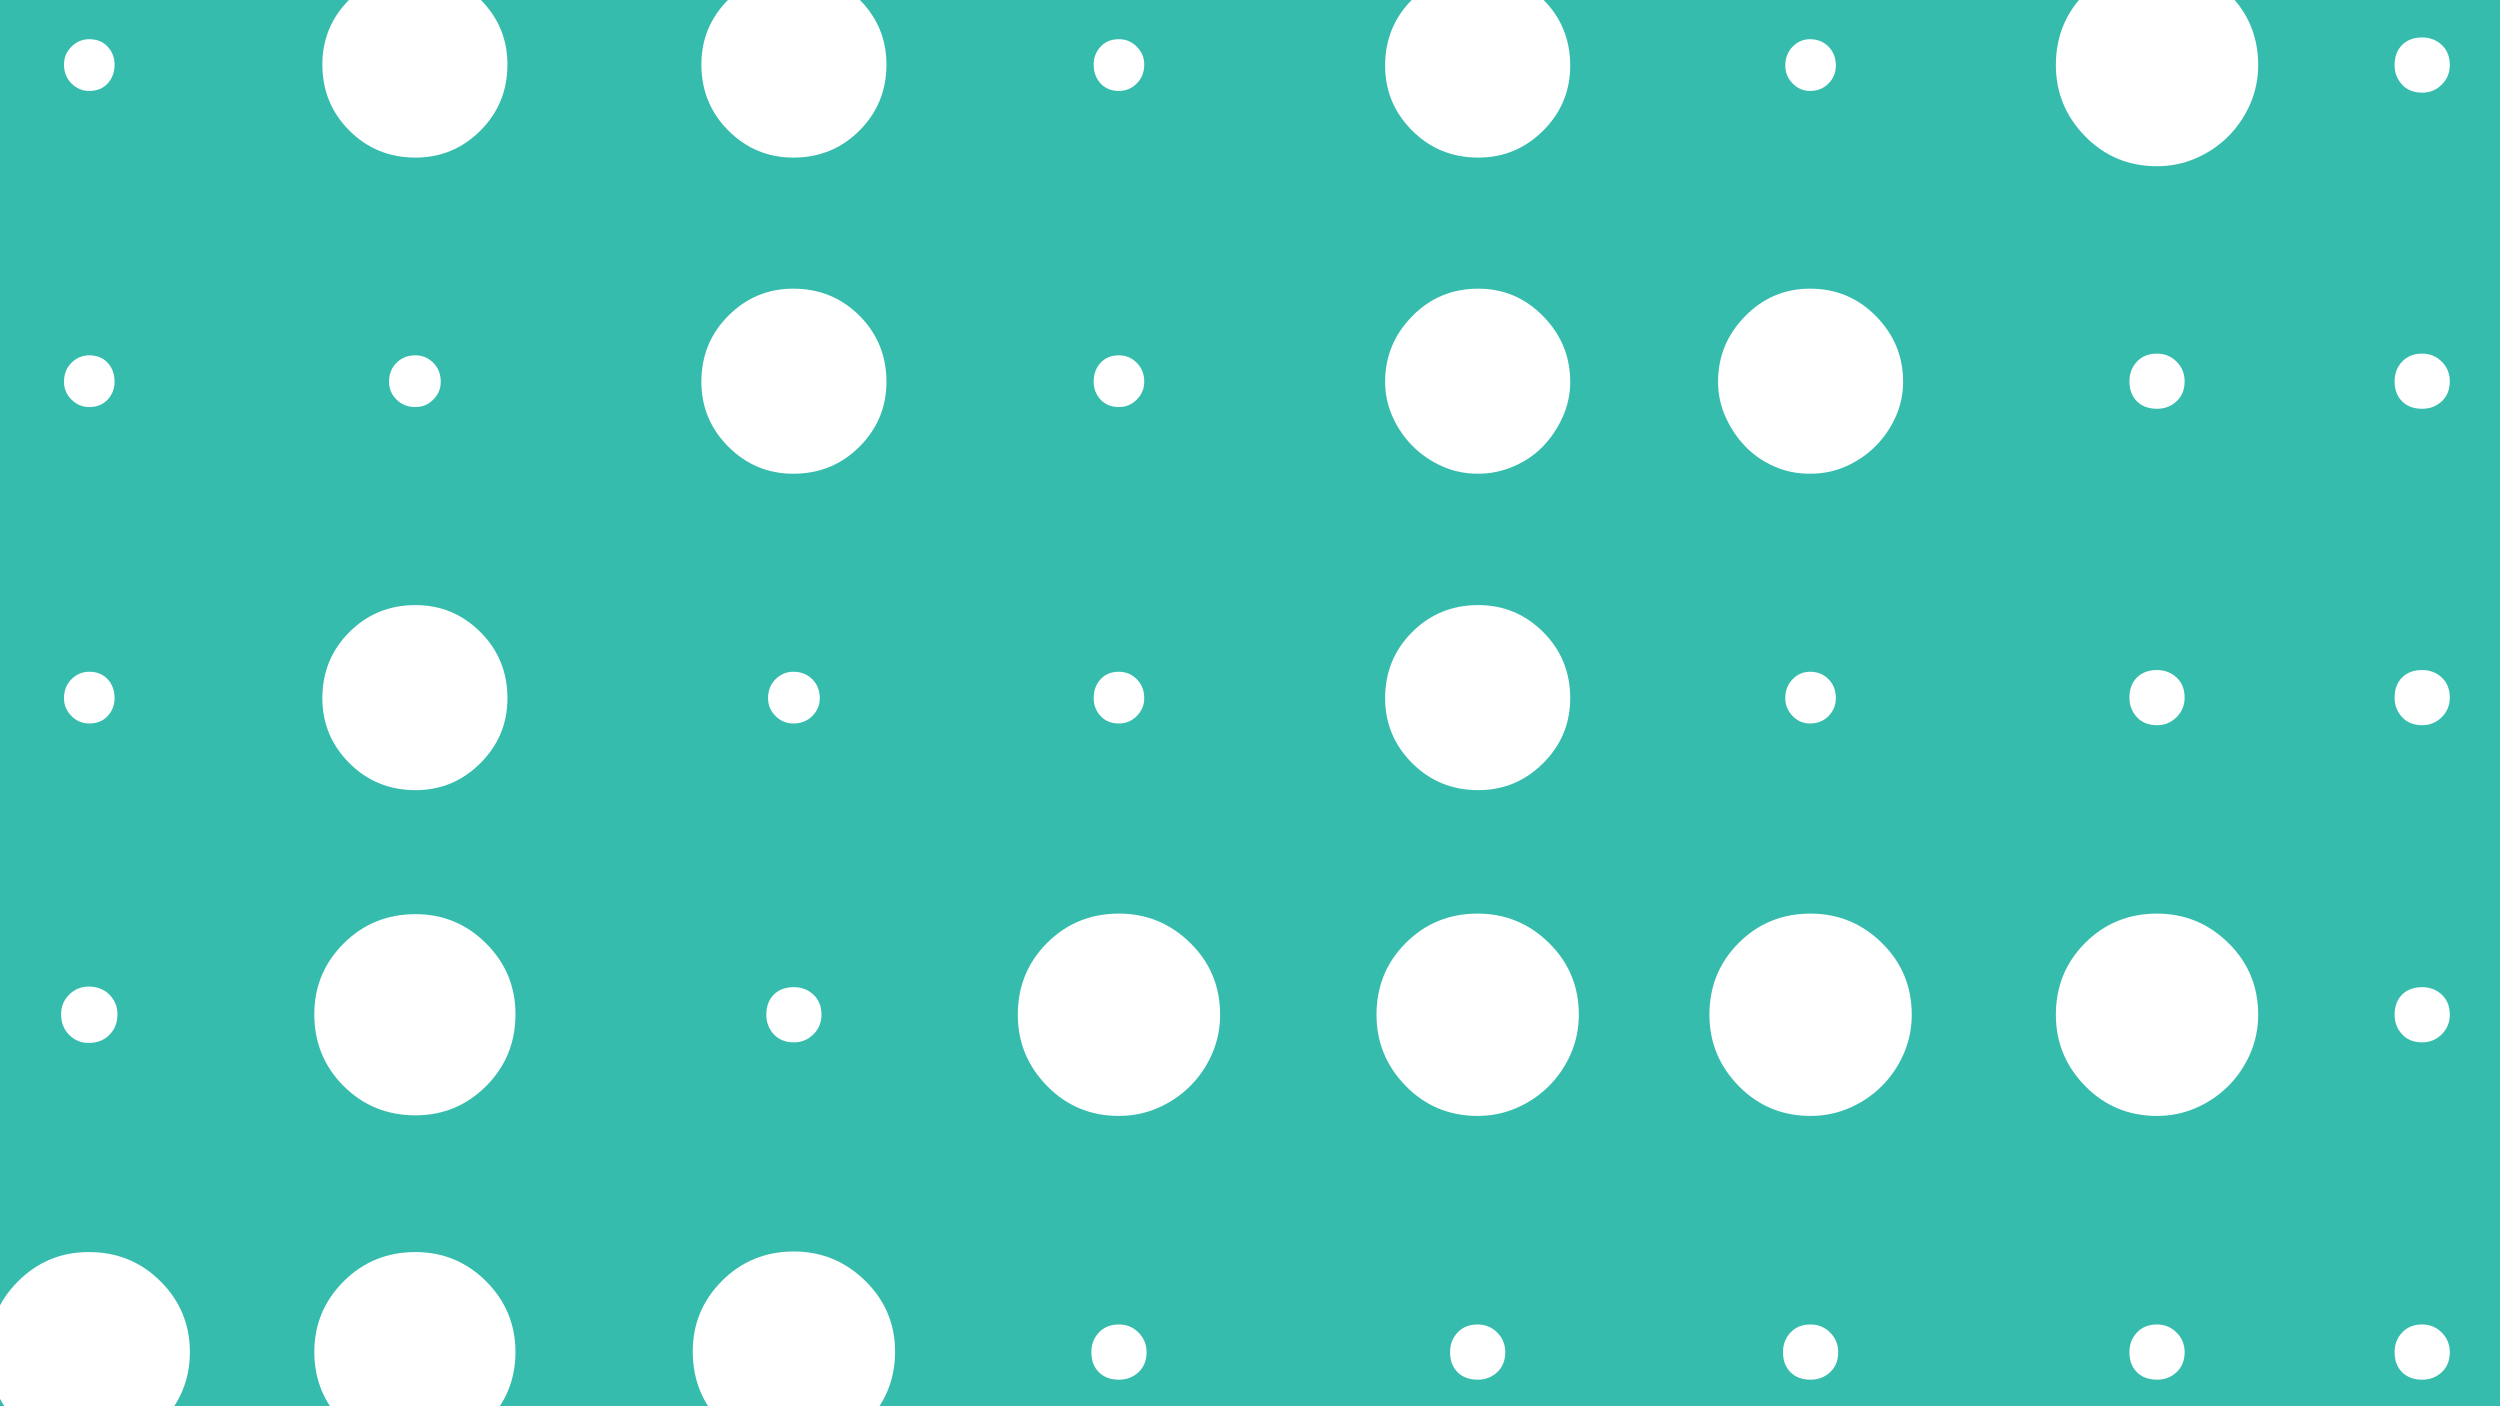 <?xml version="1.0" encoding="utf-8"?>
<!-- Generator: Adobe Illustrator 16.0.0, SVG Export Plug-In . SVG Version: 6.00 Build 0)  -->
<!DOCTYPE svg PUBLIC "-//W3C//DTD SVG 1.1//EN" "http://www.w3.org/Graphics/SVG/1.1/DTD/svg11.dtd">
<svg version="1.1" id="Layer_1" xmlns="http://www.w3.org/2000/svg" xmlns:xlink="http://www.w3.org/1999/xlink" x="0px" y="0px"
	 width="405.688px" height="228.211px" viewBox="0 0 405.688 228.211" enable-background="new 0 0 405.688 228.211"
	 xml:space="preserve">
<g id="Layer_2">
	<rect x="-0.22" fill="#35BCAD" width="406.13" height="228.211"/>
</g>
<path fill="#FFFFFF" d="M10.385,10.466c0-1.122,0.403-2.082,1.212-2.893c0.808-0.808,1.772-1.212,2.893-1.212
	c1.242,0,2.237,0.404,2.983,1.212c0.747,0.81,1.12,1.771,1.12,2.893c0,1.244-0.372,2.269-1.12,3.077
	c-0.746,0.811-1.743,1.213-2.983,1.213c-1.121,0-2.084-0.402-2.893-1.213C10.787,12.734,10.385,11.708,10.385,10.466z"/>
<path fill="#FFFFFF" d="M10.385,61.951c0-1.243,0.403-2.269,1.212-3.078c0.808-0.808,1.772-1.212,2.893-1.212
	c1.242,0,2.237,0.404,2.983,1.212c0.747,0.81,1.12,1.836,1.12,3.078c0,1.119-0.372,2.083-1.12,2.89
	c-0.746,0.811-1.743,1.214-2.983,1.214c-1.121,0-2.084-0.403-2.893-1.214C10.787,64.035,10.385,63.07,10.385,61.951z"/>
<path fill="#FFFFFF" d="M10.385,113.299c0-1.242,0.403-2.269,1.212-3.078c0.808-0.809,1.772-1.212,2.893-1.212
	c1.242,0,2.237,0.406,2.983,1.212c0.747,0.809,1.12,1.838,1.12,3.078c0,1.119-0.372,2.084-1.12,2.891
	c-0.746,0.812-1.743,1.214-2.983,1.214c-1.121,0-2.084-0.402-2.893-1.214C10.787,115.382,10.385,114.418,10.385,113.299z"/>
<path fill="#FFFFFF" d="M52.31,10.466c0-4.105,1.462-7.618,4.384-10.541c2.922-2.92,6.497-4.383,10.728-4.383
	c4.105,0,7.616,1.464,10.54,4.383c2.922,2.924,4.383,6.436,4.383,10.541c0,4.229-1.462,7.807-4.383,10.725
	c-2.924,2.923-6.435,4.383-10.54,4.383c-4.229,0-7.806-1.46-10.728-4.383C53.772,18.27,52.31,14.693,52.31,10.466z"/>
<path fill="#FFFFFF" d="M52.31,113.3c0-4.227,1.462-7.804,4.384-10.727c2.922-2.922,6.497-4.383,10.728-4.383
	c4.105,0,7.616,1.463,10.54,4.383c2.922,2.924,4.383,6.5,4.383,10.727c0,4.104-1.462,7.619-4.383,10.538
	c-2.924,2.925-6.435,4.384-10.54,4.384c-4.229,0-7.806-1.462-10.728-4.384C53.772,120.917,52.31,117.403,52.31,113.3z"/>
<path fill="#FFFFFF" d="M63.13,61.951c0-1.243,0.402-2.269,1.212-3.078c0.807-0.808,1.833-1.212,3.078-1.212
	c1.119,0,2.081,0.404,2.892,1.212c0.809,0.81,1.212,1.836,1.212,3.078c0,1.119-0.403,2.083-1.212,2.89
	c-0.81,0.811-1.771,1.214-2.89,1.214c-1.245,0-2.271-0.403-3.079-1.214C63.533,64.035,63.13,63.07,63.13,61.951z"/>
<path fill="#FFFFFF" d="M113.816,10.466c0-4.105,1.459-7.618,4.383-10.541c2.921-2.92,6.435-4.383,10.54-4.383
	c4.227,0,7.801,1.464,10.727,4.383c2.92,2.924,4.384,6.436,4.384,10.541c0,4.229-1.465,7.807-4.384,10.725
	c-2.926,2.923-6.5,4.383-10.727,4.383c-4.105,0-7.619-1.46-10.54-4.383C115.275,18.27,113.816,14.693,113.816,10.466z"/>
<path fill="#FFFFFF" d="M113.816,61.953c0-4.227,1.459-7.804,4.383-10.727c2.921-2.921,6.435-4.383,10.54-4.383
	c4.227,0,7.801,1.464,10.727,4.383c2.92,2.924,4.384,6.5,4.384,10.727c0,4.104-1.465,7.619-4.384,10.539
	c-2.926,2.922-6.5,4.382-10.727,4.382c-4.105,0-7.619-1.46-10.54-4.382C115.275,69.572,113.816,66.057,113.816,61.953z"/>
<path fill="#FFFFFF" d="M124.635,113.299c0-1.242,0.403-2.269,1.212-3.078c0.807-0.809,1.773-1.212,2.892-1.212
	c1.243,0,2.268,0.406,3.076,1.212c0.809,0.809,1.214,1.838,1.214,3.078c0,1.119-0.405,2.084-1.214,2.891
	c-0.808,0.812-1.834,1.214-3.076,1.214c-1.119,0-2.086-0.402-2.892-1.214C125.038,115.382,124.635,114.418,124.635,113.299z"/>
<path fill="#FFFFFF" d="M177.475,10.466c0-1.122,0.374-2.082,1.12-2.893c0.746-0.808,1.74-1.212,2.983-1.212
	c1.121,0,2.081,0.404,2.892,1.212c0.809,0.81,1.212,1.771,1.212,2.893c0,1.244-0.403,2.269-1.212,3.077
	c-0.81,0.811-1.771,1.213-2.892,1.213c-1.244,0-2.238-0.402-2.983-1.213C177.848,12.734,177.475,11.708,177.475,10.466z"/>
<path fill="#FFFFFF" d="M177.475,61.951c0-1.243,0.374-2.269,1.12-3.078c0.746-0.808,1.74-1.212,2.983-1.212
	c1.121,0,2.081,0.404,2.892,1.212c0.809,0.81,1.212,1.836,1.212,3.078c0,1.119-0.403,2.083-1.212,2.89
	c-0.81,0.811-1.771,1.214-2.892,1.214c-1.244,0-2.238-0.403-2.983-1.214C177.848,64.035,177.475,63.07,177.475,61.951z"/>
<path fill="#FFFFFF" d="M177.475,113.299c0-1.242,0.374-2.269,1.12-3.078c0.746-0.809,1.74-1.212,2.983-1.212
	c1.121,0,2.081,0.406,2.892,1.212c0.809,0.809,1.212,1.838,1.212,3.078c0,1.119-0.403,2.084-1.212,2.891
	c-0.81,0.812-1.771,1.214-2.892,1.214c-1.244,0-2.238-0.402-2.983-1.214C177.848,115.382,177.475,114.418,177.475,113.299z"/>
<path fill="#FFFFFF" d="M224.772,10.652c0-4.226,1.459-7.804,4.385-10.726c2.919-2.922,6.494-4.384,10.727-4.384
	c4.103,0,7.617,1.464,10.54,4.384c2.92,2.923,4.383,6.5,4.383,10.726c0,4.104-1.463,7.62-4.383,10.539
	c-2.924,2.923-6.438,4.383-10.54,4.383c-4.23,0-7.808-1.46-10.727-4.383C226.235,18.271,224.772,14.757,224.772,10.652z"/>
<path fill="#FFFFFF" d="M224.772,61.953c0-4.104,1.459-7.649,4.385-10.633c2.919-2.987,6.494-4.478,10.727-4.478
	c4.103,0,7.617,1.493,10.54,4.478c2.92,2.983,4.383,6.528,4.383,10.633c0,1.99-0.405,3.887-1.212,5.689
	c-0.811,1.804-1.866,3.39-3.171,4.755c-1.308,1.37-2.892,2.458-4.758,3.264c-1.866,0.811-3.795,1.213-5.782,1.213
	c-2.117,0-4.074-0.402-5.875-1.213c-1.806-0.808-3.394-1.894-4.759-3.264c-1.37-1.366-2.457-2.953-3.265-4.755
	C225.174,65.839,224.772,63.943,224.772,61.953z"/>
<path fill="#FFFFFF" d="M224.772,113.3c0-4.227,1.459-7.804,4.385-10.727c2.919-2.922,6.494-4.383,10.727-4.383
	c4.103,0,7.617,1.463,10.54,4.383c2.92,2.924,4.383,6.5,4.383,10.727c0,4.104-1.463,7.619-4.383,10.538
	c-2.924,2.925-6.438,4.384-10.54,4.384c-4.23,0-7.808-1.462-10.727-4.384C226.235,120.917,224.772,117.403,224.772,113.3z"/>
<path fill="#FFFFFF" d="M278.796,61.953c0-4.104,1.458-7.649,4.382-10.633c2.922-2.987,6.438-4.478,10.541-4.478
	c4.225,0,7.801,1.493,10.725,4.478c2.922,2.983,4.386,6.528,4.386,10.633c0,1.99-0.404,3.887-1.211,5.689
	c-0.813,1.804-1.899,3.39-3.266,4.755c-1.372,1.37-2.955,2.458-4.757,3.264c-1.806,0.811-3.766,1.213-5.877,1.213
	c-2.118,0-4.078-0.402-5.877-1.213c-1.805-0.808-3.359-1.894-4.665-3.264c-1.307-1.366-2.362-2.953-3.17-4.755
	C279.197,65.839,278.796,63.943,278.796,61.953z"/>
<path fill="#FFFFFF" d="M289.711,10.651c0-1.243,0.392-2.268,1.184-3.078c0.791-0.808,1.733-1.212,2.826-1.212
	c1.215,0,2.219,0.404,3.009,1.212c0.793,0.81,1.184,1.836,1.184,3.078c0,1.119-0.391,2.084-1.184,2.89
	c-0.79,0.812-1.794,1.214-3.009,1.214c-1.093,0-2.035-0.403-2.826-1.214C290.105,12.735,289.711,11.77,289.711,10.651z"/>
<path fill="#FFFFFF" d="M289.711,113.299c0-1.242,0.392-2.269,1.184-3.078c0.791-0.809,1.733-1.212,2.826-1.212
	c1.215,0,2.219,0.406,3.009,1.212c0.793,0.809,1.184,1.838,1.184,3.078c0,1.119-0.391,2.084-1.184,2.891
	c-0.79,0.812-1.794,1.214-3.009,1.214c-1.093,0-2.035-0.402-2.826-1.214C290.105,115.382,289.711,114.418,289.711,113.299z"/>
<path fill="#FFFFFF" d="M333.617,10.558c0-4.6,1.584-8.487,4.756-11.659c3.17-3.172,7.059-4.757,11.659-4.757
	c4.478,0,8.331,1.585,11.565,4.757c3.232,3.172,4.85,7.061,4.85,11.659c0,2.239-0.436,4.354-1.304,6.342
	c-0.872,1.989-2.055,3.732-3.546,5.224c-1.491,1.493-3.234,2.675-5.222,3.544c-1.99,0.873-4.104,1.306-6.344,1.306
	c-4.601,0-8.489-1.614-11.659-4.851C335.201,18.889,333.617,15.035,333.617,10.558z"/>
<path fill="#FFFFFF" d="M345.555,61.858c0-1.242,0.403-2.299,1.212-3.171c0.809-0.869,1.896-1.305,3.266-1.305
	c1.243,0,2.3,0.438,3.172,1.305c0.868,0.872,1.306,1.93,1.306,3.171c0,1.37-0.438,2.458-1.306,3.266
	c-0.872,0.809-1.929,1.211-3.172,1.211c-1.369,0-2.457-0.403-3.266-1.211C345.958,64.316,345.555,63.228,345.555,61.858z"/>
<path fill="#FFFFFF" d="M345.555,113.207c0-1.368,0.403-2.454,1.212-3.266c0.809-0.807,1.896-1.212,3.266-1.212
	c1.243,0,2.3,0.405,3.172,1.212c0.868,0.812,1.306,1.897,1.306,3.266c0,1.244-0.438,2.301-1.306,3.171
	c-0.872,0.871-1.929,1.305-3.172,1.305c-1.369,0-2.457-0.434-3.266-1.305C345.958,115.51,345.555,114.451,345.555,113.207z"/>
<path fill="#FFFFFF" d="M388.586,10.559c0-1.367,0.402-2.454,1.215-3.265c0.805-0.808,1.893-1.213,3.264-1.213
	c1.242,0,2.301,0.405,3.172,1.213c0.869,0.81,1.307,1.896,1.307,3.265c0,1.244-0.438,2.302-1.307,3.172
	c-0.871,0.873-1.93,1.305-3.172,1.305c-1.371,0-2.459-0.435-3.264-1.305C388.989,12.861,388.586,11.803,388.586,10.559z"/>
<path fill="#FFFFFF" d="M388.586,61.858c0-1.242,0.402-2.299,1.215-3.171c0.805-0.869,1.893-1.305,3.264-1.305
	c1.242,0,2.301,0.438,3.172,1.305c0.869,0.872,1.307,1.93,1.307,3.171c0,1.37-0.438,2.458-1.307,3.266
	c-0.871,0.809-1.93,1.211-3.172,1.211c-1.371,0-2.459-0.403-3.264-1.211C388.989,64.316,388.586,63.228,388.586,61.858z"/>
<path fill="#FFFFFF" d="M388.586,113.207c0-1.368,0.402-2.454,1.215-3.266c0.805-0.807,1.893-1.212,3.264-1.212
	c1.242,0,2.301,0.405,3.172,1.212c0.869,0.812,1.307,1.897,1.307,3.266c0,1.244-0.438,2.301-1.307,3.171
	c-0.871,0.871-1.93,1.305-3.172,1.305c-1.371,0-2.459-0.434-3.264-1.305C388.989,115.51,388.586,114.451,388.586,113.207z"/>
<path fill="#FFFFFF" d="M-1.834,219.41c0-4.479,1.586-8.303,4.757-11.475c3.172-3.171,6.997-4.756,11.472-4.756
	c4.602,0,8.488,1.585,11.661,4.756c3.171,3.172,4.755,6.996,4.755,11.475c0,4.478-1.584,8.3-4.755,11.474
	c-3.173,3.171-7.059,4.754-11.661,4.754c-4.476,0-8.3-1.583-11.472-4.754C-0.247,227.71-1.834,223.885-1.834,219.41z"/>
<path fill="#FFFFFF" d="M9.918,164.575c0-1.242,0.434-2.298,1.307-3.172c0.868-0.868,1.926-1.305,3.171-1.305
	c1.368,0,2.486,0.437,3.357,1.305c0.869,0.874,1.306,1.93,1.306,3.172c0,1.371-0.438,2.489-1.306,3.36
	c-0.873,0.871-1.99,1.306-3.357,1.306c-1.245,0-2.303-0.435-3.171-1.306C10.352,167.064,9.918,165.946,9.918,164.575z"/>
<path fill="#FFFFFF" d="M9.918,274.196c0-1.369,0.434-2.486,1.307-3.358c0.868-0.867,1.926-1.308,3.171-1.308
	c1.368,0,2.486,0.439,3.357,1.308c0.869,0.872,1.306,1.989,1.306,3.358c0,1.244-0.438,2.302-1.306,3.171
	c-0.873,0.87-1.99,1.305-3.357,1.305c-1.245,0-2.303-0.435-3.171-1.305C10.352,276.498,9.918,275.44,9.918,274.196z"/>
<path fill="#FFFFFF" d="M51.005,164.576c0-4.477,1.586-8.301,4.756-11.471c3.171-3.173,7.057-4.759,11.658-4.759
	c4.478,0,8.302,1.586,11.474,4.759c3.171,3.17,4.756,6.994,4.756,11.471c0,4.604-1.585,8.489-4.756,11.661
	c-3.172,3.171-6.996,4.755-11.474,4.755c-4.603,0-8.487-1.584-11.658-4.755C52.591,173.065,51.005,169.18,51.005,164.576z"/>
<path fill="#FFFFFF" d="M51.005,219.41c0-4.479,1.586-8.303,4.756-11.475c3.171-3.171,7.057-4.756,11.658-4.756
	c4.478,0,8.302,1.585,11.474,4.756c3.171,3.172,4.756,6.996,4.756,11.475c0,4.478-1.585,8.3-4.756,11.474
	c-3.172,3.171-6.996,4.754-11.474,4.754c-4.603,0-8.487-1.583-11.658-4.754C52.591,227.71,51.005,223.885,51.005,219.41z"/>
<path fill="#FFFFFF" d="M62.756,274.196c0-1.369,0.436-2.486,1.308-3.358c0.868-0.867,1.987-1.308,3.356-1.308
	c1.243,0,2.301,0.439,3.172,1.308c0.869,0.872,1.306,1.989,1.306,3.358c0,1.244-0.438,2.302-1.306,3.171
	c-0.871,0.87-1.929,1.305-3.172,1.305c-1.369,0-2.49-0.435-3.356-1.305C63.192,276.498,62.756,275.44,62.756,274.196z"/>
<path fill="#FFFFFF" d="M112.417,219.317c0-4.479,1.586-8.304,4.757-11.475c3.172-3.171,7.057-4.757,11.659-4.757
	c4.476,0,8.33,1.586,11.567,4.757c3.231,3.171,4.849,6.993,4.849,11.475c0,4.602-1.618,8.486-4.849,11.66
	c-3.237,3.171-7.091,4.754-11.567,4.754c-4.604,0-8.487-1.583-11.659-4.754C114.003,227.804,112.417,223.919,112.417,219.317z"/>
<path fill="#FFFFFF" d="M124.355,164.669c0-1.366,0.402-2.454,1.212-3.265c0.808-0.807,1.894-1.212,3.266-1.212
	c1.242,0,2.299,0.405,3.171,1.212c0.869,0.811,1.305,1.898,1.305,3.265c0,1.245-0.437,2.305-1.305,3.172
	c-0.872,0.871-1.93,1.307-3.171,1.307c-1.371,0-2.458-0.436-3.266-1.307C124.758,166.97,124.355,165.914,124.355,164.669z"/>
<path fill="#FFFFFF" d="M124.355,274.196c0-1.369,0.402-2.456,1.212-3.265c0.808-0.809,1.894-1.214,3.266-1.214
	c1.242,0,2.299,0.405,3.171,1.214c0.869,0.809,1.305,1.896,1.305,3.265c0,1.244-0.437,2.302-1.305,3.171
	c-0.872,0.87-1.93,1.305-3.171,1.305c-1.371,0-2.458-0.435-3.266-1.305C124.758,276.498,124.355,275.44,124.355,274.196z"/>
<path fill="#FFFFFF" d="M165.163,164.669c0-4.598,1.586-8.488,4.758-11.658c3.171-3.173,7.058-4.756,11.658-4.756
	c4.478,0,8.332,1.583,11.565,4.756c3.234,3.17,4.851,7.061,4.851,11.658c0,2.241-0.438,4.354-1.305,6.344
	c-0.873,1.991-2.053,3.731-3.546,5.223c-1.49,1.492-3.233,2.676-5.224,3.545c-1.989,0.869-4.103,1.305-6.341,1.305
	c-4.602,0-8.487-1.615-11.658-4.85C166.749,173.004,165.163,169.146,165.163,164.669z"/>
<path fill="#FFFFFF" d="M177.101,219.411c0-1.242,0.402-2.302,1.213-3.172c0.809-0.869,1.894-1.31,3.265-1.31
	c1.243,0,2.299,0.438,3.171,1.31c0.87,0.87,1.308,1.93,1.308,3.172c0,1.369-0.439,2.454-1.308,3.262
	c-0.872,0.812-1.928,1.215-3.171,1.215c-1.369,0-2.456-0.403-3.265-1.215C177.503,221.865,177.101,220.78,177.101,219.411z"/>
<path fill="#FFFFFF" d="M177.101,274.196c0-1.369,0.402-2.456,1.213-3.265c0.809-0.809,1.894-1.214,3.265-1.214
	c1.243,0,2.299,0.405,3.171,1.214c0.87,0.809,1.308,1.896,1.308,3.265c0,1.244-0.439,2.302-1.308,3.171
	c-0.872,0.87-1.928,1.305-3.171,1.305c-1.369,0-2.456-0.435-3.265-1.305C177.503,276.498,177.101,275.44,177.101,274.196z"/>
<path fill="#FFFFFF" d="M223.373,164.669c0-4.598,1.585-8.488,4.758-11.658c3.171-3.173,7.057-4.756,11.659-4.756
	c4.478,0,8.328,1.583,11.565,4.756c3.232,3.17,4.85,7.061,4.85,11.658c0,2.241-0.435,4.354-1.304,6.344
	c-0.872,1.991-2.056,3.731-3.546,5.223c-1.491,1.492-3.237,2.676-5.223,3.545c-1.99,0.869-4.102,1.305-6.343,1.305
	c-4.603,0-8.488-1.615-11.659-4.85C224.958,173.004,223.373,169.146,223.373,164.669z"/>
<path fill="#FFFFFF" d="M235.311,219.411c0-1.242,0.404-2.302,1.214-3.172c0.809-0.869,1.896-1.31,3.265-1.31
	c1.243,0,2.3,0.438,3.171,1.31c0.868,0.87,1.307,1.93,1.307,3.172c0,1.369-0.438,2.454-1.307,3.262
	c-0.871,0.812-1.928,1.215-3.171,1.215c-1.369,0-2.456-0.403-3.265-1.215C235.715,221.865,235.311,220.78,235.311,219.411z"/>
<path fill="#FFFFFF" d="M235.311,274.196c0-1.369,0.404-2.456,1.214-3.265c0.809-0.809,1.896-1.214,3.265-1.214
	c1.243,0,2.3,0.405,3.171,1.214c0.868,0.809,1.307,1.896,1.307,3.265c0,1.244-0.438,2.302-1.307,3.171
	c-0.871,0.87-1.928,1.305-3.171,1.305c-1.369,0-2.456-0.435-3.265-1.305C235.715,276.498,235.311,275.44,235.311,274.196z"/>
<path fill="#FFFFFF" d="M277.396,164.669c0-4.598,1.585-8.488,4.758-11.658c3.169-3.173,7.054-4.756,11.657-4.756
	c4.477,0,8.329,1.583,11.564,4.756c3.234,3.17,4.854,7.061,4.854,11.658c0,2.241-0.438,4.354-1.308,6.344
	c-0.873,1.991-2.052,3.731-3.546,5.223c-1.493,1.492-3.235,2.676-5.222,3.545c-1.99,0.869-4.103,1.305-6.343,1.305
	c-4.604,0-8.488-1.615-11.657-4.85C278.982,173.004,277.396,169.146,277.396,164.669z"/>
<path fill="#FFFFFF" d="M289.336,219.411c0-1.242,0.401-2.302,1.213-3.172c0.807-0.869,1.895-1.31,3.266-1.31
	c1.242,0,2.3,0.438,3.172,1.31c0.869,0.87,1.303,1.93,1.303,3.172c0,1.369-0.434,2.454-1.303,3.262
	c-0.872,0.812-1.93,1.215-3.172,1.215c-1.371,0-2.458-0.403-3.266-1.215C289.738,221.865,289.336,220.78,289.336,219.411z"/>
<path fill="#FFFFFF" d="M289.336,274.196c0-1.369,0.401-2.456,1.213-3.265c0.807-0.809,1.895-1.214,3.266-1.214
	c1.242,0,2.3,0.405,3.172,1.214c0.869,0.809,1.303,1.896,1.303,3.265c0,1.244-0.434,2.302-1.303,3.171
	c-0.872,0.87-1.93,1.305-3.172,1.305c-1.371,0-2.458-0.435-3.266-1.305C289.738,276.498,289.336,275.44,289.336,274.196z"/>
<path fill="#FFFFFF" d="M333.616,164.669c0-4.598,1.586-8.488,4.756-11.658c3.171-3.173,7.057-4.756,11.661-4.756
	c4.476,0,8.329,1.583,11.563,4.756c3.234,3.17,4.852,7.061,4.852,11.658c0,2.241-0.438,4.354-1.309,6.344
	c-0.87,1.991-2.051,3.731-3.543,5.223c-1.492,1.492-3.234,2.676-5.222,3.545s-4.104,1.305-6.342,1.305
	c-4.604,0-8.49-1.615-11.661-4.85C335.203,173.004,333.616,169.146,333.616,164.669z"/>
<path fill="#FFFFFF" d="M345.555,219.411c0-1.242,0.402-2.302,1.214-3.172c0.808-0.869,1.894-1.31,3.266-1.31
	c1.24,0,2.299,0.438,3.17,1.31c0.869,0.87,1.307,1.93,1.307,3.172c0,1.369-0.438,2.454-1.307,3.262
	c-0.871,0.812-1.93,1.215-3.17,1.215c-1.372,0-2.458-0.403-3.266-1.215C345.957,221.865,345.555,220.78,345.555,219.411z"/>
<path fill="#FFFFFF" d="M345.555,274.196c0-1.369,0.402-2.456,1.214-3.265c0.808-0.809,1.894-1.214,3.266-1.214
	c1.24,0,2.299,0.405,3.17,1.214c0.869,0.809,1.307,1.896,1.307,3.265c0,1.244-0.438,2.302-1.307,3.171
	c-0.871,0.87-1.93,1.305-3.17,1.305c-1.372,0-2.458-0.435-3.266-1.305C345.957,276.498,345.555,275.44,345.555,274.196z"/>
<path fill="#FFFFFF" d="M388.586,164.669c0-1.366,0.402-2.454,1.213-3.265c0.807-0.807,1.896-1.212,3.264-1.212
	c1.246,0,2.301,0.405,3.174,1.212c0.867,0.811,1.307,1.898,1.307,3.265c0,1.245-0.439,2.305-1.307,3.172
	c-0.873,0.871-1.928,1.307-3.174,1.307c-1.367,0-2.457-0.436-3.264-1.307C388.989,166.97,388.586,165.914,388.586,164.669z"/>
<path fill="#FFFFFF" d="M388.586,219.411c0-1.242,0.402-2.302,1.213-3.172c0.807-0.869,1.896-1.31,3.264-1.31
	c1.246,0,2.301,0.438,3.174,1.31c0.867,0.87,1.307,1.93,1.307,3.172c0,1.369-0.439,2.454-1.307,3.262
	c-0.873,0.812-1.928,1.215-3.174,1.215c-1.367,0-2.457-0.403-3.264-1.215C388.989,221.865,388.586,220.78,388.586,219.411z"/>
<path fill="#FFFFFF" d="M388.586,274.196c0-1.369,0.402-2.456,1.213-3.265c0.807-0.809,1.896-1.214,3.264-1.214
	c1.246,0,2.301,0.405,3.174,1.214c0.867,0.809,1.307,1.896,1.307,3.265c0,1.244-0.439,2.302-1.307,3.171
	c-0.873,0.87-1.928,1.305-3.174,1.305c-1.367,0-2.457-0.435-3.264-1.305C388.989,276.498,388.586,275.44,388.586,274.196z"/>
</svg>
